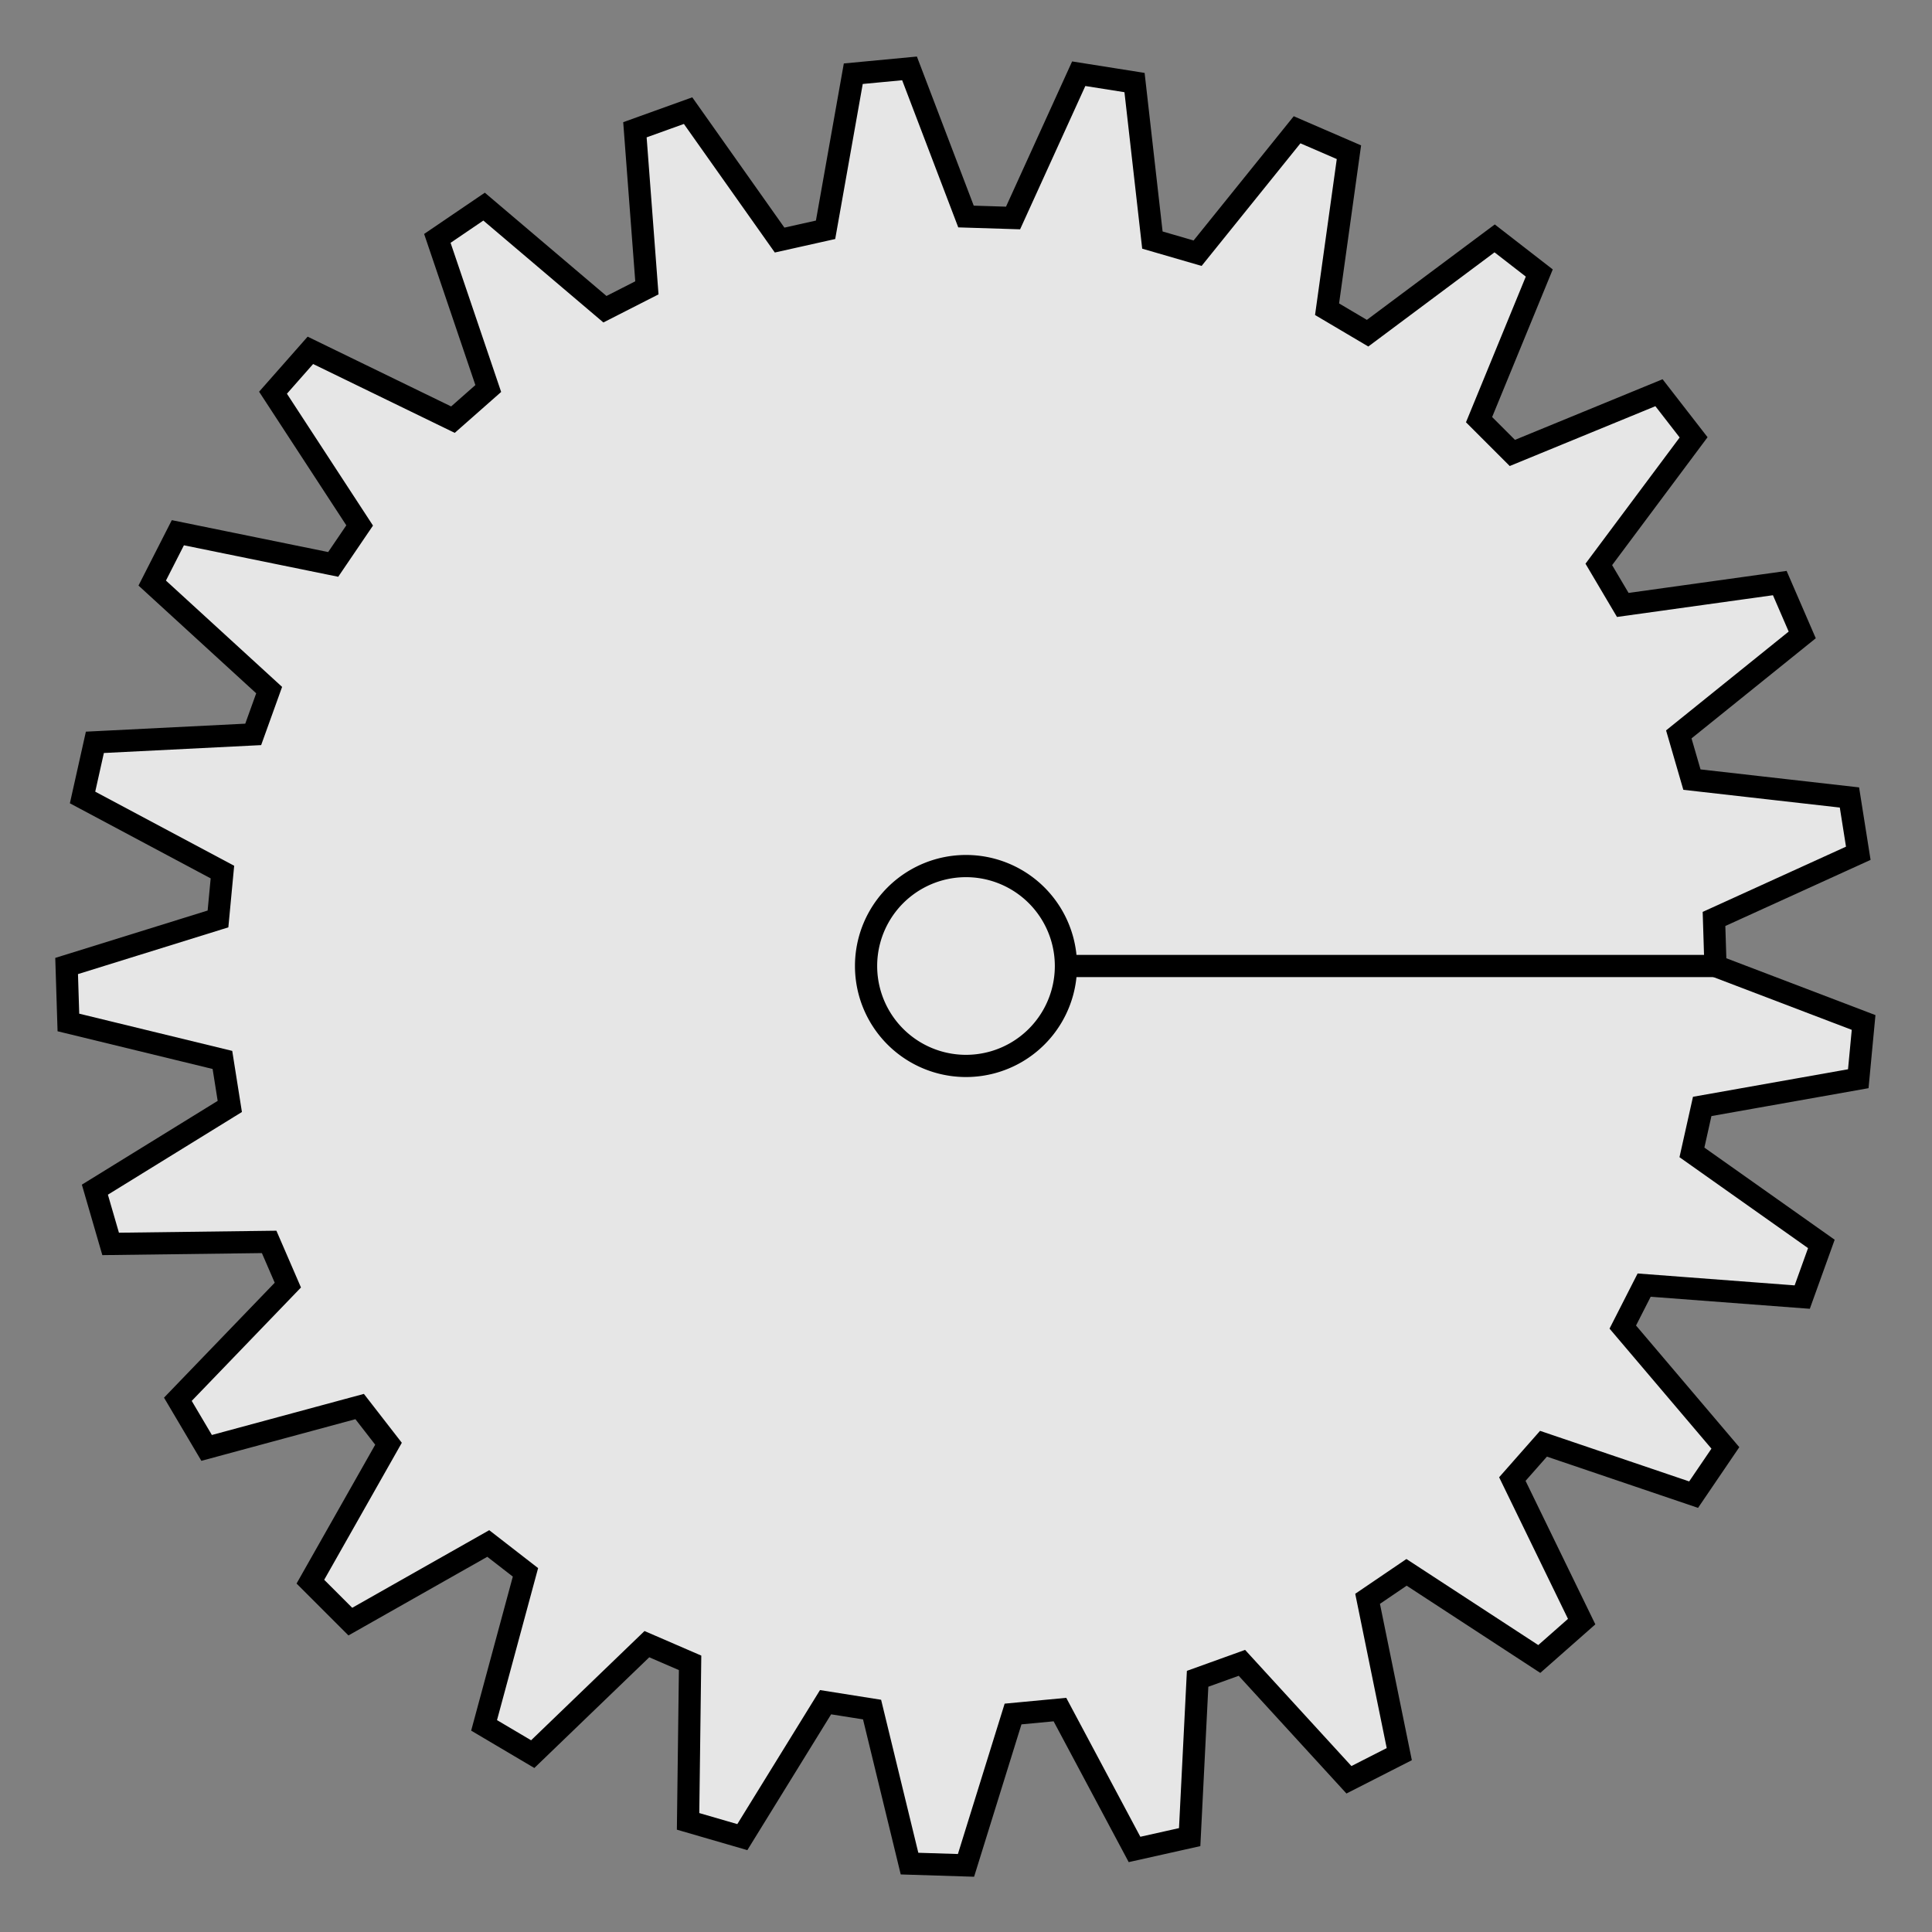 <svg width="174px" height="174px" viewPort="0 0 174 174"><rect width="100%" height="100%" fill="#808080" stroke="none"/><path d="M 67.5,0 L 67.5,0 L 80.84,5.086 L 80.361,10.152 L 66.304,12.648 L 65.379,16.787 L 77.036,25.03 L 75.312,29.818 L 61.076,28.74 L 59.151,32.518 L 68.391,43.402 L 65.53,47.611 L 52.01,43.026 L 49.205,46.207 L 55.448,59.046 L 51.631,62.412 L 39.676,54.609 L 36.168,56.992 L 39.022,70.981 L 34.488,73.291 L 24.848,62.76 L 20.859,64.196 L 20.144,78.455 L 15.178,79.565 L 8.46,66.968 L 4.238,67.367 L -1.3025957265946908e-14,81 L -5.086,80.84 L -8.46,66.968 L -12.648,66.304 L -20.144,78.455 L -25.03,77.036 L -24.848,62.76 L -28.74,61.076 L -39.022,70.981 L -43.402,68.391 L -39.676,54.609 L -43.026,52.01 L -55.448,59.046 L -59.046,55.448 L -52.01,43.026 L -54.609,39.676 L -68.391,43.402 L -70.981,39.022 L -61.076,28.74 L -62.76,24.848 L -77.036,25.03 L -78.455,20.144 L -66.304,12.648 L -66.968,8.46 L -80.84,5.086 L -81,-2.6051914531893816e-14 L -67.367,-4.238 L -66.968,-8.46 L -79.565,-15.178 L -78.455,-20.144 L -64.196,-20.859 L -62.76,-24.848 L -73.291,-34.488 L -70.981,-39.022 L -56.992,-36.168 L -54.609,-39.676 L -62.412,-51.631 L -59.046,-55.448 L -46.207,-49.205 L -43.026,-52.01 L -47.611,-65.53 L -43.402,-68.391 L -32.518,-59.151 L -28.74,-61.076 L -29.818,-75.312 L -25.03,-77.036 L -16.787,-65.379 L -12.648,-66.304 L -10.152,-80.361 L -5.086,-80.84 L -1.239913933245157e-14,-67.5 L 4.238,-67.367 L 10.152,-80.361 L 15.178,-79.565 L 16.787,-65.379 L 20.859,-64.196 L 29.818,-75.312 L 34.488,-73.291 L 32.518,-59.151 L 36.168,-56.992 L 47.611,-65.53 L 51.631,-62.412 L 46.207,-49.205 L 49.205,-46.207 L 62.412,-51.631 L 65.53,-47.611 L 56.992,-36.168 L 59.151,-32.518 L 73.291,-34.488 L 75.312,-29.818 L 64.196,-20.859 L 65.379,-16.787 L 79.565,-15.178 L 80.361,-10.152 L 67.367,-4.238 z" opacity="1" fill="rgb(255,255,255)" fill-opacity="0.8" stroke="none" transform="translate(87, 87) rotate(0)"></path><path d="M 67.5,0 L 67.5,0 L 80.84,5.086 L 80.361,10.152 L 66.304,12.648 L 65.379,16.787 L 77.036,25.03 L 75.312,29.818 L 61.076,28.74 L 59.151,32.518 L 68.391,43.402 L 65.53,47.611 L 52.01,43.026 L 49.205,46.207 L 55.448,59.046 L 51.631,62.412 L 39.676,54.609 L 36.168,56.992 L 39.022,70.981 L 34.488,73.291 L 24.848,62.76 L 20.859,64.196 L 20.144,78.455 L 15.178,79.565 L 8.46,66.968 L 4.238,67.367 L -1.3025957265946908e-14,81 L -5.086,80.84 L -8.46,66.968 L -12.648,66.304 L -20.144,78.455 L -25.03,77.036 L -24.848,62.76 L -28.74,61.076 L -39.022,70.981 L -43.402,68.391 L -39.676,54.609 L -43.026,52.01 L -55.448,59.046 L -59.046,55.448 L -52.01,43.026 L -54.609,39.676 L -68.391,43.402 L -70.981,39.022 L -61.076,28.74 L -62.76,24.848 L -77.036,25.03 L -78.455,20.144 L -66.304,12.648 L -66.968,8.46 L -80.84,5.086 L -81,-2.6051914531893816e-14 L -67.367,-4.238 L -66.968,-8.46 L -79.565,-15.178 L -78.455,-20.144 L -64.196,-20.859 L -62.76,-24.848 L -73.291,-34.488 L -70.981,-39.022 L -56.992,-36.168 L -54.609,-39.676 L -62.412,-51.631 L -59.046,-55.448 L -46.207,-49.205 L -43.026,-52.01 L -47.611,-65.53 L -43.402,-68.391 L -32.518,-59.151 L -28.74,-61.076 L -29.818,-75.312 L -25.03,-77.036 L -16.787,-65.379 L -12.648,-66.304 L -10.152,-80.361 L -5.086,-80.84 L -1.239913933245157e-14,-67.5 L 4.238,-67.367 L 10.152,-80.361 L 15.178,-79.565 L 16.787,-65.379 L 20.859,-64.196 L 29.818,-75.312 L 34.488,-73.291 L 32.518,-59.151 L 36.168,-56.992 L 47.611,-65.53 L 51.631,-62.412 L 46.207,-49.205 L 49.205,-46.207 L 62.412,-51.631 L 65.53,-47.611 L 56.992,-36.168 L 59.151,-32.518 L 73.291,-34.488 L 75.312,-29.818 L 64.196,-20.859 L 65.379,-16.787 L 79.565,-15.178 L 80.361,-10.152 L 67.367,-4.238 z" opacity="1" fill="none" stroke="black" stroke-width="2" stroke-linecap="butt" stroke-linejoin="miter" stroke-miterlimit="10" transform="translate(87, 87) rotate(0)"></path><path d="M 9,0 L 9,0 A 9,9 180 0,0 -9,1.1021457184401395e-15 L -9,1.1021457184401395e-15 A 9,9 180 0,0 9,-2.204291436880279e-15 M 9,-2.204291436880279e-15 z" opacity="1" fill="none" stroke="black" stroke-width="2" stroke-linecap="butt" stroke-linejoin="miter" stroke-miterlimit="10" transform="translate(87, 87) rotate(0)"></path><path d="M 9,0 L 67.5,0 z" opacity="1" fill="none" stroke="black" stroke-width="2" stroke-linecap="butt" stroke-linejoin="miter" stroke-miterlimit="10" transform="translate(87, 87) rotate(0)"></path></svg>
